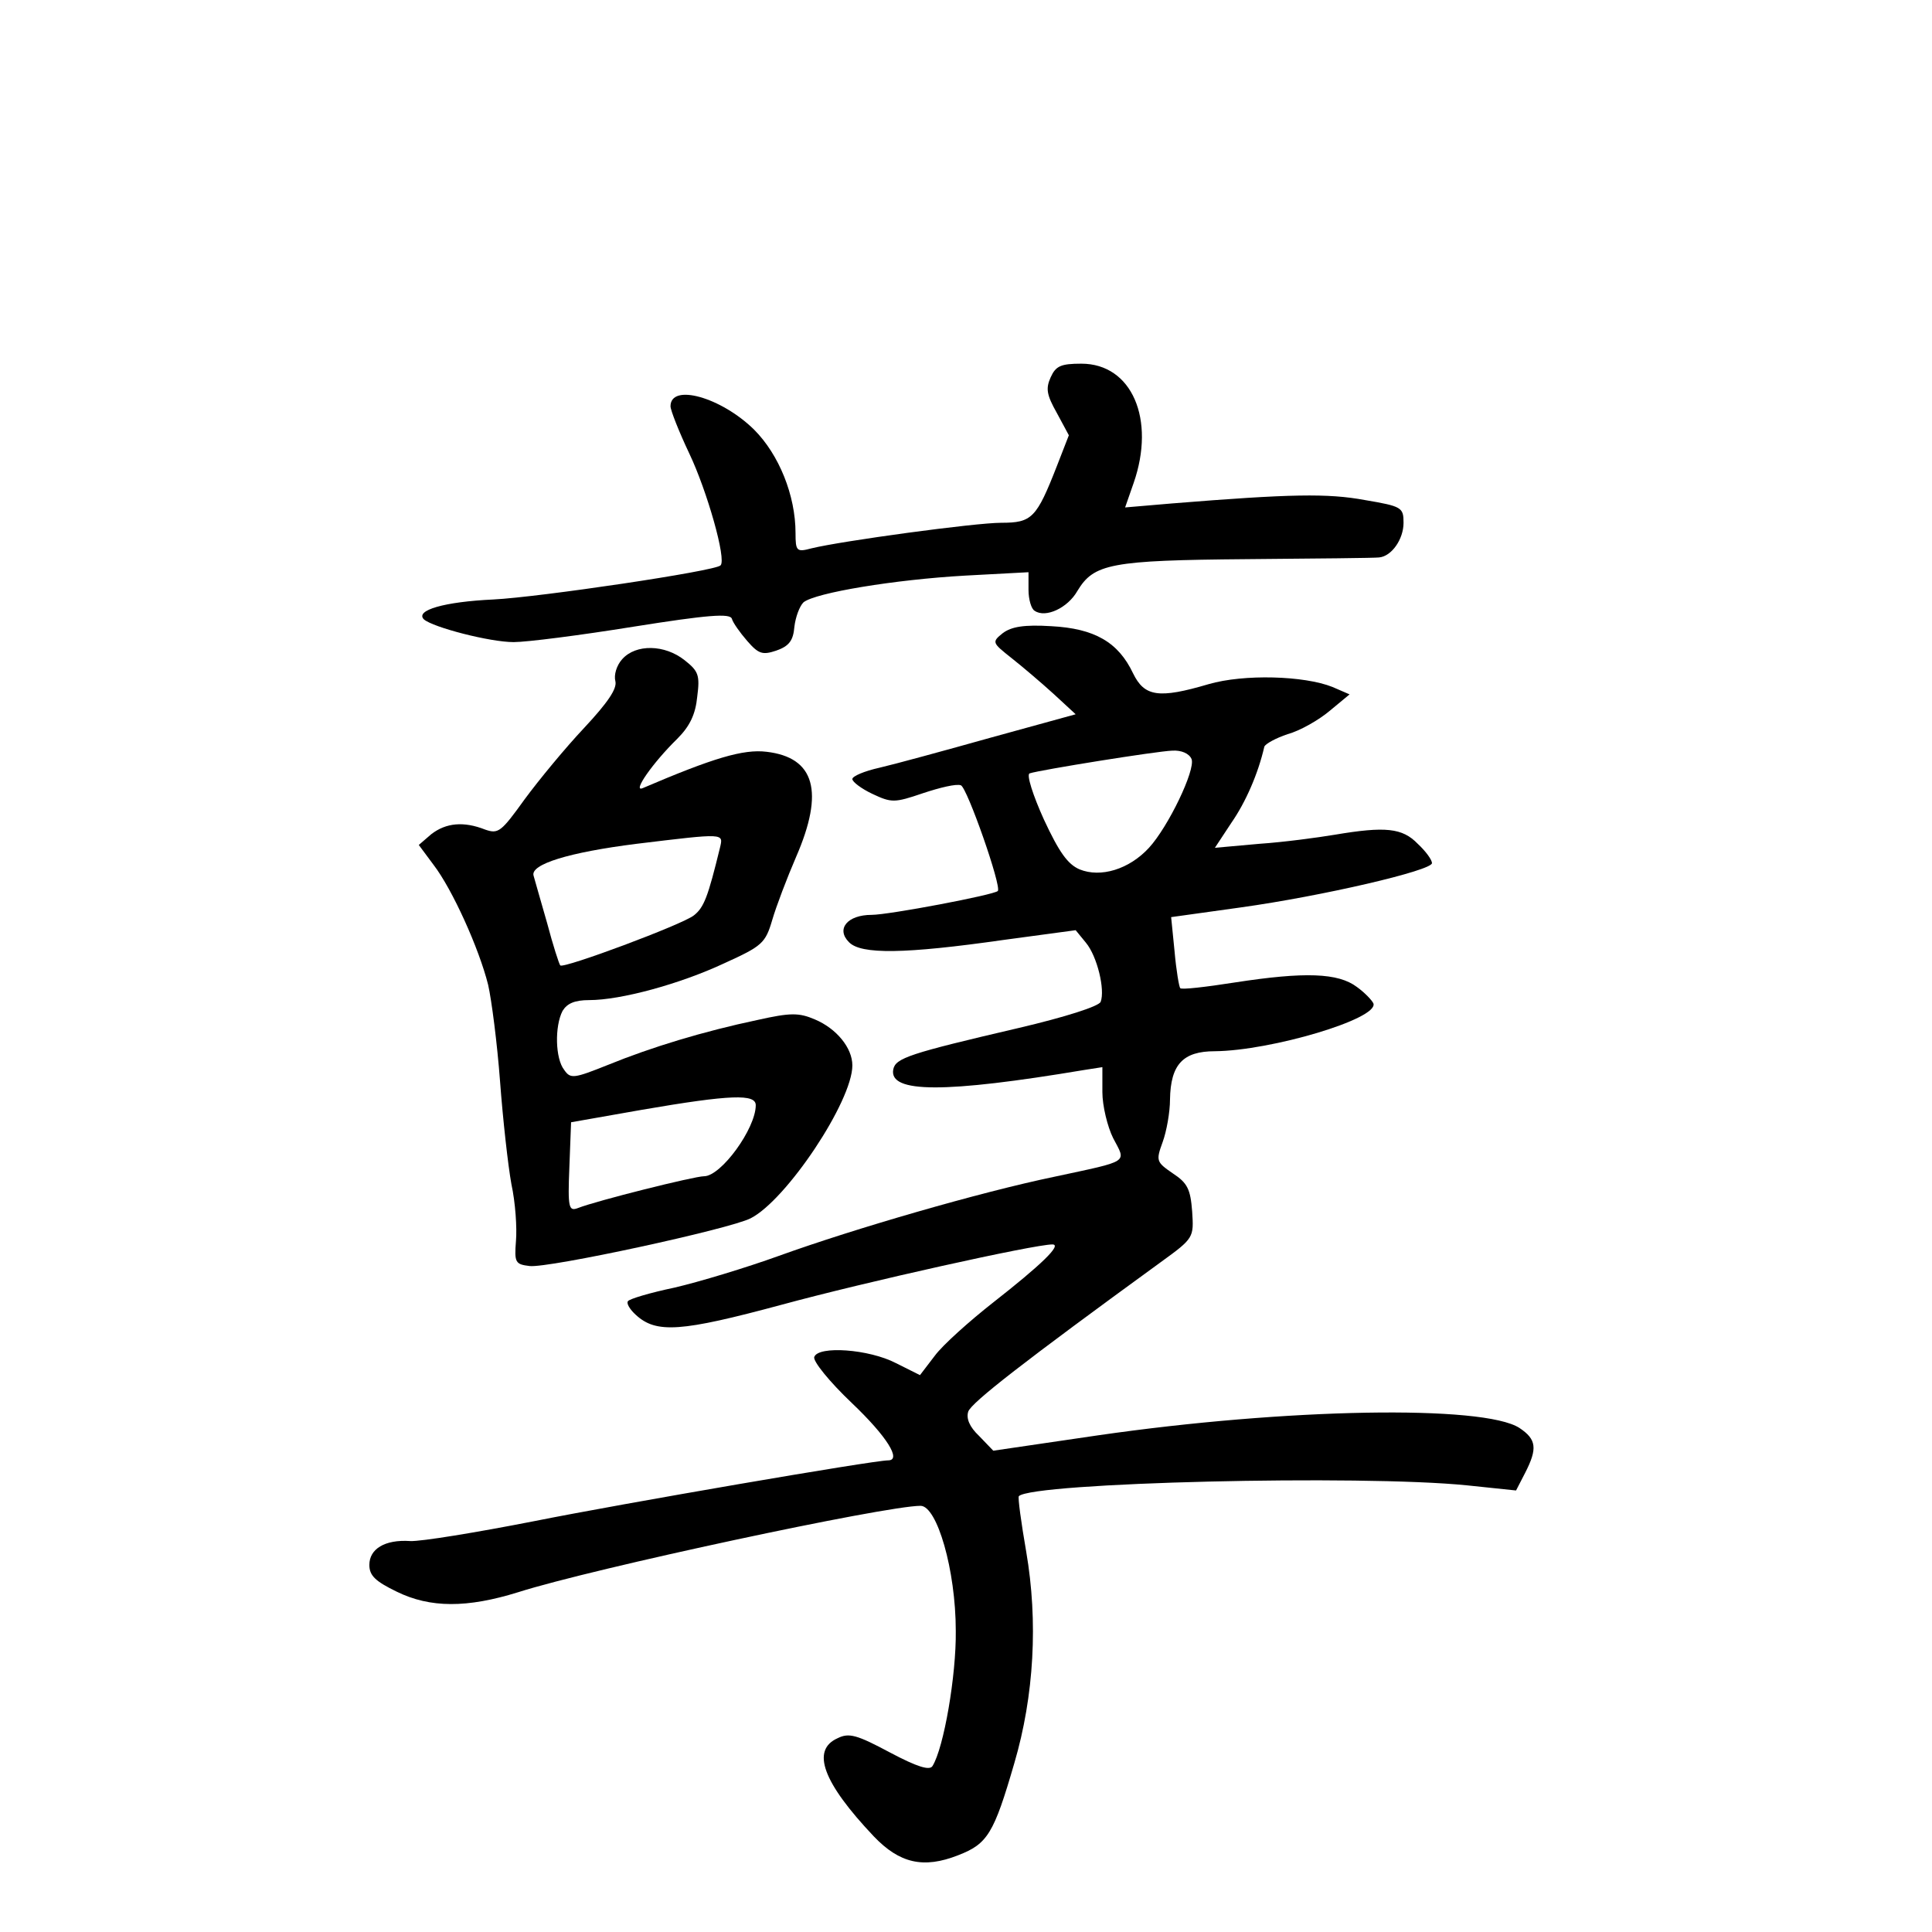<?xml version="1.0" standalone="no"?>
<!DOCTYPE svg PUBLIC "-//W3C//DTD SVG 20010904//EN"
 "http://www.w3.org/TR/2001/REC-SVG-20010904/DTD/svg10.dtd">
<svg version="1.0" xmlns="http://www.w3.org/2000/svg"
 width="340pt" height="340pt" viewBox="0 0 340 340"
 preserveAspectRatio="xMidYMid meet">
<g transform="translate(0,340) scale(0.1,-0.1)"
fill="#000000" stroke="none">
<path d="M1849 2736 c-9 -20 -7 -31 11 -63 l21 -39 -21 -54 c-36 -92 -44 -100
-98 -100 -46 0 -281 -32 -334 -45 -26 -7 -28 -5 -28 27 0 66 -29 138 -73 182
-58 57 -147 82 -147 41 0 -7 15 -45 33 -83 31 -65 66 -187 55 -197 -9 -10
-319 -56 -400 -60 -86 -4 -138 -19 -122 -35 16 -14 116 -40 158 -40 23 0 117
12 210 27 132 21 171 24 174 14 2 -7 14 -24 27 -39 20 -23 27 -25 51 -17 23 8
30 18 32 42 2 17 9 36 16 43 21 17 161 40 284 47 l112 6 0 -31 c0 -17 5 -34
11 -37 19 -13 58 5 75 35 29 48 58 54 299 56 121 1 225 2 232 3 22 2 43 32 43
61 0 27 -3 29 -68 40 -65 12 -130 11 -340 -6 l-82 -7 15 43 c39 112 -3 210
-92 210 -36 0 -45 -4 -54 -24z"/>
<path d="M1765 2286 c-20 -16 -19 -17 15 -44 19 -15 52 -43 74 -63 l39 -36
-149 -41 c-82 -23 -170 -47 -196 -53 -27 -6 -48 -15 -48 -20 0 -5 16 -17 35
-26 34 -16 39 -16 89 1 30 10 59 17 67 14 11 -4 72 -178 65 -186 -7 -7 -192
-42 -222 -42 -43 0 -63 -25 -40 -48 21 -22 98 -21 273 4 l126 17 18 -22 c20
-24 34 -83 26 -104 -3 -8 -63 -27 -144 -46 -193 -45 -217 -53 -221 -73 -8 -42
91 -42 336 -1 l32 5 0 -44 c0 -24 9 -61 19 -81 23 -44 31 -39 -104 -68 -130
-27 -351 -91 -484 -139 -58 -21 -141 -46 -184 -56 -43 -9 -80 -20 -82 -24 -3
-4 4 -15 14 -24 36 -33 79 -30 257 18 147 40 444 106 476 106 18 0 -21 -37
-104 -102 -42 -33 -89 -75 -103 -94 l-26 -34 -42 21 c-48 25 -137 31 -144 11
-3 -7 27 -44 66 -81 62 -59 88 -101 64 -101 -26 0 -468 -76 -623 -107 -102
-20 -200 -36 -218 -35 -45 3 -72 -14 -72 -42 0 -19 11 -29 48 -47 59 -29 124
-29 214 -1 132 42 646 152 708 152 29 0 62 -113 62 -220 1 -78 -21 -206 -41
-238 -5 -8 -26 -2 -75 24 -58 31 -72 35 -92 25 -47 -21 -26 -78 64 -173 45
-47 87 -57 148 -33 52 20 63 38 99 162 35 119 42 250 21 372 -9 52 -15 96 -13
98 24 24 602 38 789 19 l86 -9 16 31 c22 43 20 59 -10 79 -63 41 -410 35 -742
-13 l-184 -27 -25 26 c-17 16 -23 31 -19 43 6 16 97 87 339 263 58 42 58 43
55 89 -3 39 -8 50 -34 67 -29 20 -30 22 -18 55 7 19 13 53 13 75 1 62 23 85
79 85 99 1 288 57 279 84 -2 5 -15 19 -29 29 -33 25 -92 27 -215 8 -51 -8 -94
-13 -96 -10 -2 2 -7 31 -10 65 l-6 60 122 17 c144 20 337 65 337 78 0 6 -11
21 -25 34 -27 28 -57 31 -146 16 -30 -5 -89 -13 -133 -16 l-78 -7 29 44 c25
36 47 86 58 134 2 5 20 15 41 22 22 6 55 25 74 41 l35 29 -30 13 c-50 20 -156
23 -218 5 -88 -26 -113 -22 -133 19 -26 55 -68 79 -144 83 -48 3 -70 -1 -85
-12z m332 -222 c7 -19 -41 -119 -75 -156 -35 -38 -85 -53 -122 -38 -21 9 -36
30 -63 88 -19 42 -31 79 -25 81 18 6 223 39 251 40 16 1 30 -5 34 -15z"/>
<path d="M1095 2240 c-10 -11 -15 -28 -12 -39 3 -13 -13 -37 -55 -82 -33 -35
-80 -92 -105 -126 -41 -57 -46 -61 -69 -53 -38 15 -69 12 -95 -8 l-22 -19 26
-35 c33 -43 80 -147 96 -211 6 -26 16 -103 21 -170 5 -67 14 -148 20 -181 7
-32 10 -77 8 -100 -3 -38 -1 -41 24 -44 33 -4 352 65 389 84 63 32 179 206
179 269 0 31 -28 65 -66 81 -28 12 -43 12 -101 -1 -95 -20 -187 -48 -263 -79
-60 -24 -66 -25 -77 -9 -16 20 -17 77 -3 104 8 13 21 19 47 19 55 0 159 28
238 65 66 30 72 35 84 76 7 24 26 74 42 111 50 115 33 175 -52 185 -41 5 -94
-11 -218 -64 -19 -8 18 45 61 87 22 22 32 43 35 74 5 38 2 45 -22 64 -35 28
-86 29 -110 2z m172 -332 c-21 -86 -28 -105 -46 -119 -20 -16 -229 -94 -235
-88 -2 2 -13 36 -23 74 -11 39 -22 76 -24 84 -6 20 62 41 181 56 157 19 153
19 147 -7z m63 -453 c0 -41 -61 -125 -91 -125 -17 0 -189 -43 -222 -56 -16 -6
-18 0 -15 72 l3 79 125 22 c157 27 200 28 200 8z"/>
</g>
</svg>
